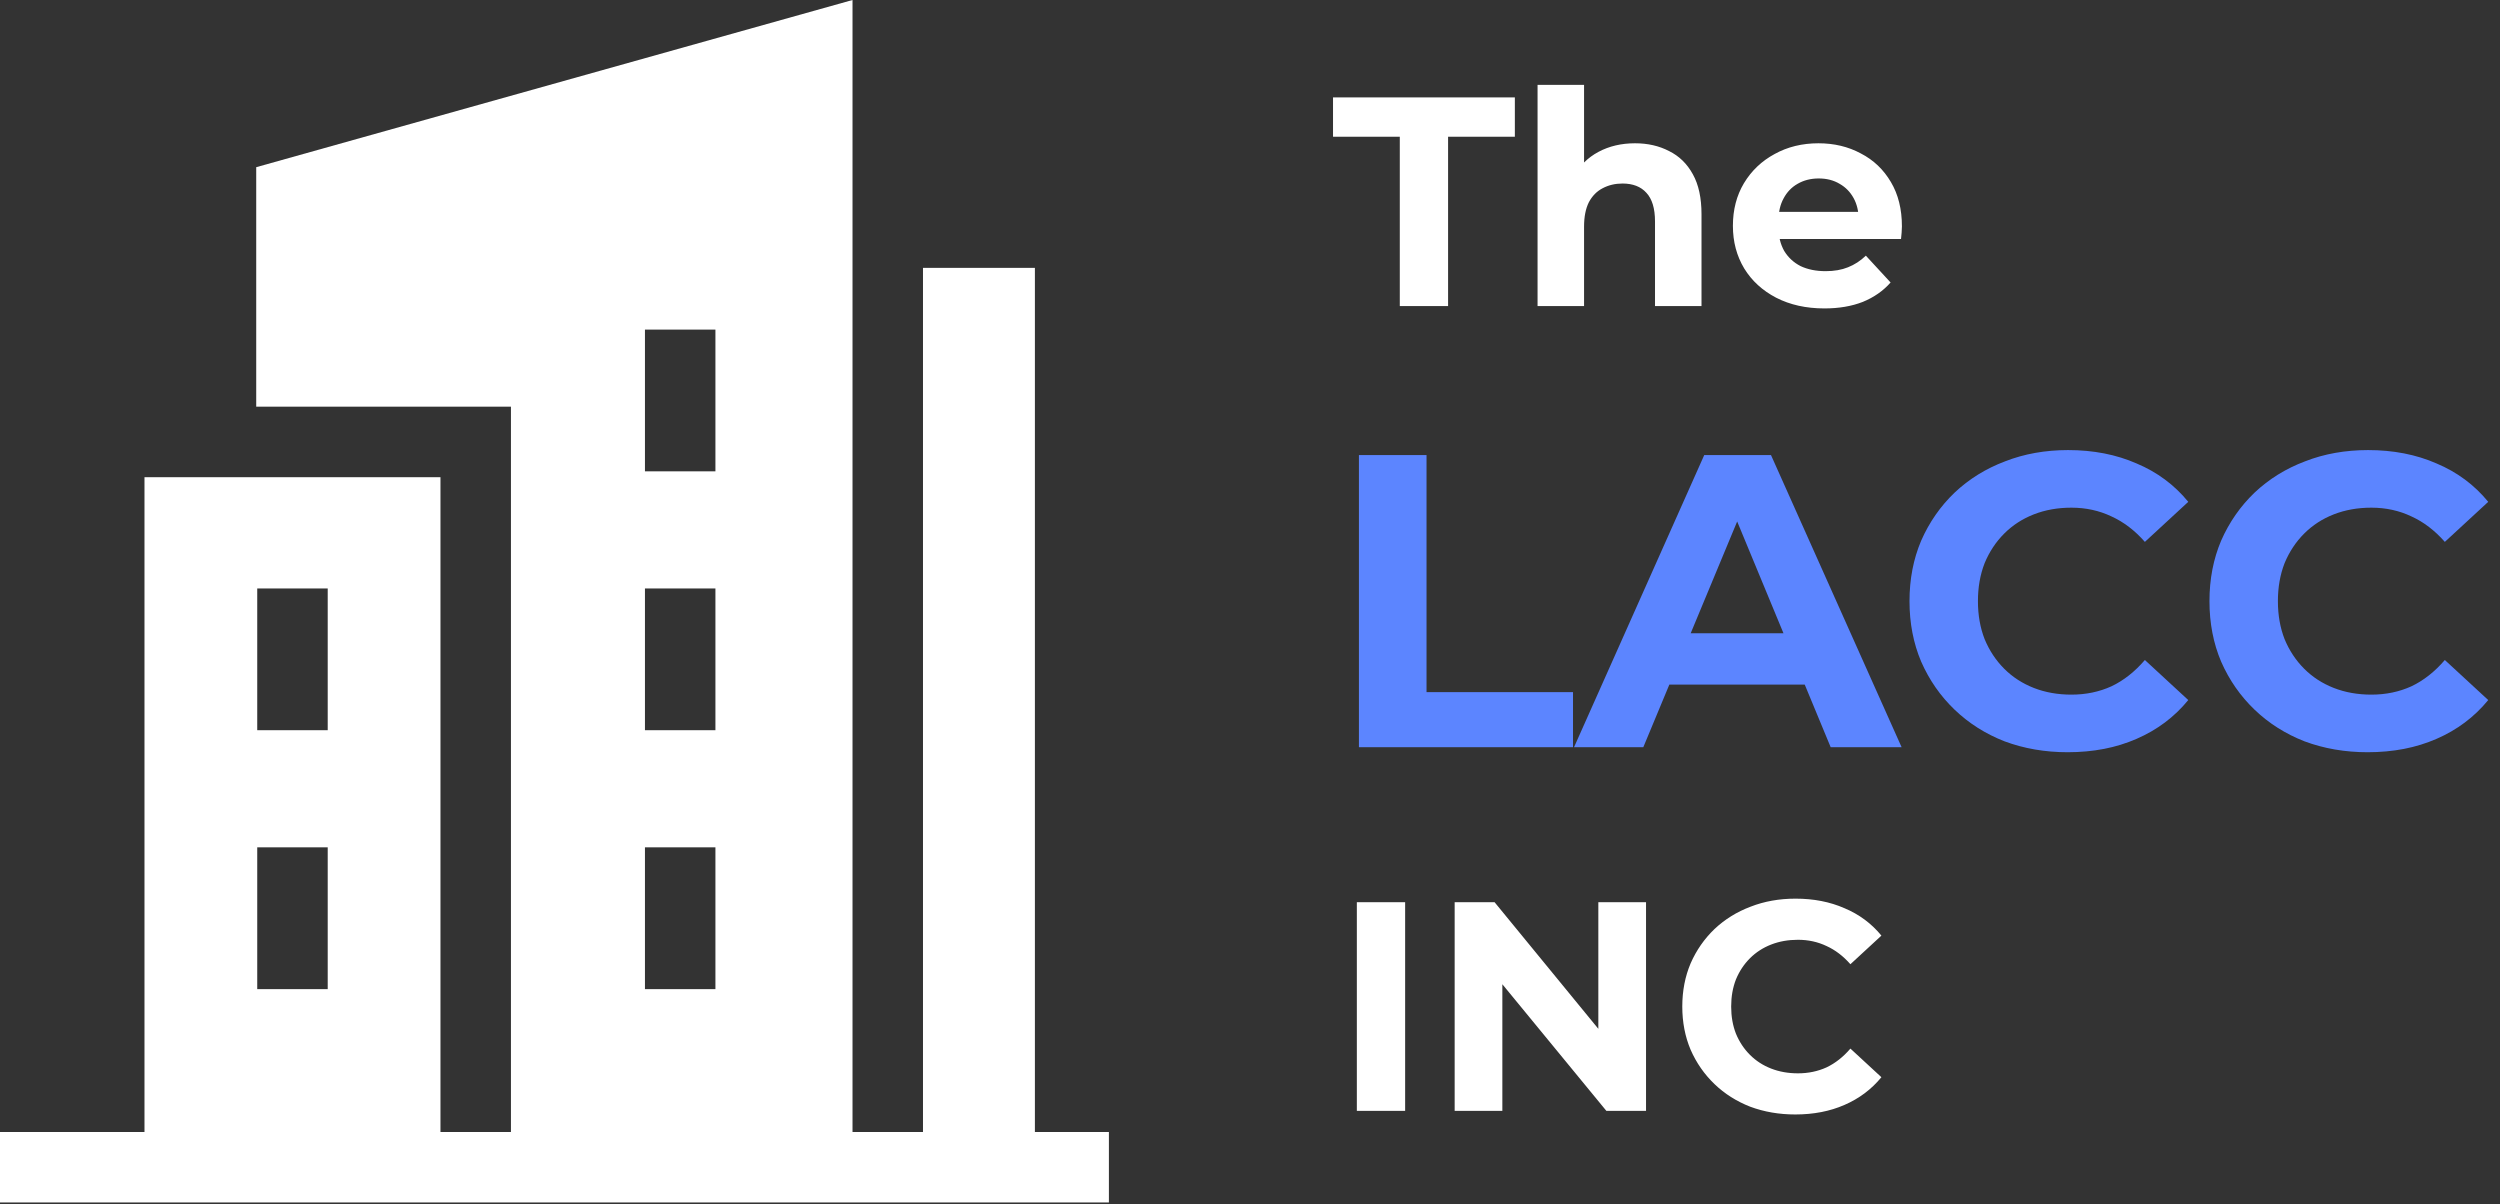 <svg width="1258" height="606" viewBox="0 0 1258 606" fill="none" xmlns="http://www.w3.org/2000/svg">
<rect x="0" y="0" width="1258" height="606" fill="#333333" stroke="none"/>
<path d="M683.81 376V229H717.83V348.28H791.54V376H683.81ZM792.048 376L857.568 229H891.168L956.898 376H921.198L867.438 246.22H880.878L826.908 376H792.048ZM824.808 344.5L833.838 318.67H909.438L918.678 344.5H824.808ZM1040.45 378.52C1029.11 378.52 1018.54 376.7 1008.74 373.06C999.079 369.28 990.679 363.96 983.539 357.1C976.399 350.24 970.799 342.19 966.739 332.95C962.819 323.71 960.859 313.56 960.859 302.5C960.859 291.44 962.819 281.29 966.739 272.05C970.799 262.81 976.399 254.76 983.539 247.9C990.819 241.04 999.289 235.79 1008.95 232.15C1018.61 228.37 1029.18 226.48 1040.66 226.48C1053.4 226.48 1064.88 228.72 1075.1 233.2C1085.46 237.54 1094.14 243.98 1101.14 252.52L1079.3 272.68C1074.26 266.94 1068.66 262.67 1062.5 259.87C1056.34 256.93 1049.62 255.46 1042.34 255.46C1035.48 255.46 1029.18 256.58 1023.44 258.82C1017.7 261.06 1012.73 264.28 1008.53 268.48C1004.33 272.68 1001.04 277.65 998.659 283.39C996.419 289.13 995.299 295.5 995.299 302.5C995.299 309.5 996.419 315.87 998.659 321.61C1001.04 327.35 1004.33 332.32 1008.53 336.52C1012.73 340.72 1017.7 343.94 1023.44 346.18C1029.18 348.42 1035.48 349.54 1042.34 349.54C1049.62 349.54 1056.34 348.14 1062.5 345.34C1068.66 342.4 1074.26 337.99 1079.3 332.11L1101.14 352.27C1094.14 360.81 1085.46 367.32 1075.1 371.8C1064.88 376.28 1053.33 378.52 1040.45 378.52ZM1191.39 378.52C1180.05 378.52 1169.48 376.7 1159.68 373.06C1150.02 369.28 1141.62 363.96 1134.48 357.1C1127.34 350.24 1121.74 342.19 1117.68 332.95C1113.76 323.71 1111.8 313.56 1111.8 302.5C1111.8 291.44 1113.76 281.29 1117.68 272.05C1121.74 262.81 1127.34 254.76 1134.48 247.9C1141.76 241.04 1150.23 235.79 1159.89 232.15C1169.55 228.37 1180.12 226.48 1191.6 226.48C1204.34 226.48 1215.82 228.72 1226.04 233.2C1236.4 237.54 1245.08 243.98 1252.08 252.52L1230.24 272.68C1225.2 266.94 1219.6 262.67 1213.44 259.87C1207.28 256.93 1200.56 255.46 1193.28 255.46C1186.42 255.46 1180.12 256.58 1174.38 258.82C1168.64 261.06 1163.67 264.28 1159.47 268.48C1155.27 272.68 1151.98 277.65 1149.6 283.39C1147.36 289.13 1146.24 295.5 1146.24 302.5C1146.24 309.5 1147.36 315.87 1149.6 321.61C1151.98 327.35 1155.27 332.32 1159.47 336.52C1163.67 340.72 1168.64 343.94 1174.38 346.18C1180.12 348.42 1186.42 349.54 1193.28 349.54C1200.56 349.54 1207.28 348.14 1213.44 345.34C1219.6 342.4 1225.2 337.99 1230.24 332.11L1252.08 352.27C1245.08 360.81 1236.4 367.32 1226.04 371.8C1215.82 376.28 1204.27 378.52 1191.39 378.52Z" fill="#5C85FF"/>
<path d="M704.375 154V68.8H670.775V49H762.275V68.8H728.675V154H704.375ZM822.749 72.1C829.149 72.1 834.849 73.4 839.849 76C844.949 78.5 848.949 82.4 851.849 87.7C854.749 92.9 856.199 99.6 856.199 107.8V154H832.799V111.4C832.799 104.9 831.349 100.1 828.449 97C825.649 93.9 821.649 92.35 816.449 92.35C812.749 92.35 809.399 93.15 806.399 94.75C803.499 96.25 801.199 98.6 799.499 101.8C797.899 105 797.099 109.1 797.099 114.1V154H773.699V42.7H797.099V95.65L791.849 88.9C794.749 83.5 798.899 79.35 804.299 76.45C809.699 73.55 815.849 72.1 822.749 72.1ZM918.046 155.2C908.846 155.2 900.746 153.4 893.746 149.8C886.846 146.2 881.496 141.3 877.696 135.1C873.896 128.8 871.996 121.65 871.996 113.65C871.996 105.55 873.846 98.4 877.546 92.2C881.346 85.9 886.496 81 892.996 77.5C899.496 73.9 906.846 72.1 915.046 72.1C922.946 72.1 930.046 73.8 936.346 77.2C942.746 80.5 947.796 85.3 951.496 91.6C955.196 97.8 957.046 105.25 957.046 113.95C957.046 114.85 956.996 115.9 956.896 117.1C956.796 118.2 956.696 119.25 956.596 120.25H891.046V106.6H944.296L935.296 110.65C935.296 106.45 934.446 102.8 932.746 99.7C931.046 96.6 928.696 94.2 925.696 92.5C922.696 90.7 919.196 89.8 915.196 89.8C911.196 89.8 907.646 90.7 904.546 92.5C901.546 94.2 899.196 96.65 897.496 99.85C895.796 102.95 894.946 106.65 894.946 110.95V114.55C894.946 118.95 895.896 122.85 897.796 126.25C899.796 129.55 902.546 132.1 906.046 133.9C909.646 135.6 913.846 136.45 918.646 136.45C922.946 136.45 926.696 135.8 929.896 134.5C933.196 133.2 936.196 131.25 938.896 128.65L951.346 142.15C947.646 146.35 942.996 149.6 937.396 151.9C931.796 154.1 925.346 155.2 918.046 155.2Z" fill="white"/>
<path d="M682.764 559V454H707.064V559H682.764ZM731.983 559V454H752.083L814.033 529.6H804.283V454H828.283V559H808.333L746.233 483.4H755.983V559H731.983ZM903.376 560.8C895.276 560.8 887.726 559.5 880.726 556.9C873.826 554.2 867.826 550.4 862.726 545.5C857.626 540.6 853.626 534.85 850.726 528.25C847.926 521.65 846.526 514.4 846.526 506.5C846.526 498.6 847.926 491.35 850.726 484.75C853.626 478.15 857.626 472.4 862.726 467.5C867.926 462.6 873.976 458.85 880.876 456.25C887.776 453.55 895.326 452.2 903.526 452.2C912.626 452.2 920.826 453.8 928.126 457C935.526 460.1 941.726 464.7 946.726 470.8L931.126 485.2C927.526 481.1 923.526 478.05 919.126 476.05C914.726 473.95 909.926 472.9 904.726 472.9C899.826 472.9 895.326 473.7 891.226 475.3C887.126 476.9 883.576 479.2 880.576 482.2C877.576 485.2 875.226 488.75 873.526 492.85C871.926 496.95 871.126 501.5 871.126 506.5C871.126 511.5 871.926 516.05 873.526 520.15C875.226 524.25 877.576 527.8 880.576 530.8C883.576 533.8 887.126 536.1 891.226 537.7C895.326 539.3 899.826 540.1 904.726 540.1C909.926 540.1 914.726 539.1 919.126 537.1C923.526 535 927.526 531.85 931.126 527.65L946.726 542.05C941.726 548.15 935.526 552.8 928.126 556C920.826 559.2 912.576 560.8 903.376 560.8Z" fill="white"/>
<path d="M520.76 569.612V134.794H464.449V569.612H428.986V0L128.93 84.129V204.646H257.107V569.612H221.643V240.11H72.704V569.612H0V605.076H558V569.612H520.76ZM324.538 367.447V296.117H360.002V367.447H324.538ZM360.002 426.389V497.719H324.538V426.389H360.002ZM324.538 237.175V165.844H360.002V237.175H324.538ZM129.441 296.117H164.905V367.447H129.441V296.117ZM129.441 426.389H164.905V497.719H129.441V426.389Z" fill="white"/>
</svg>
